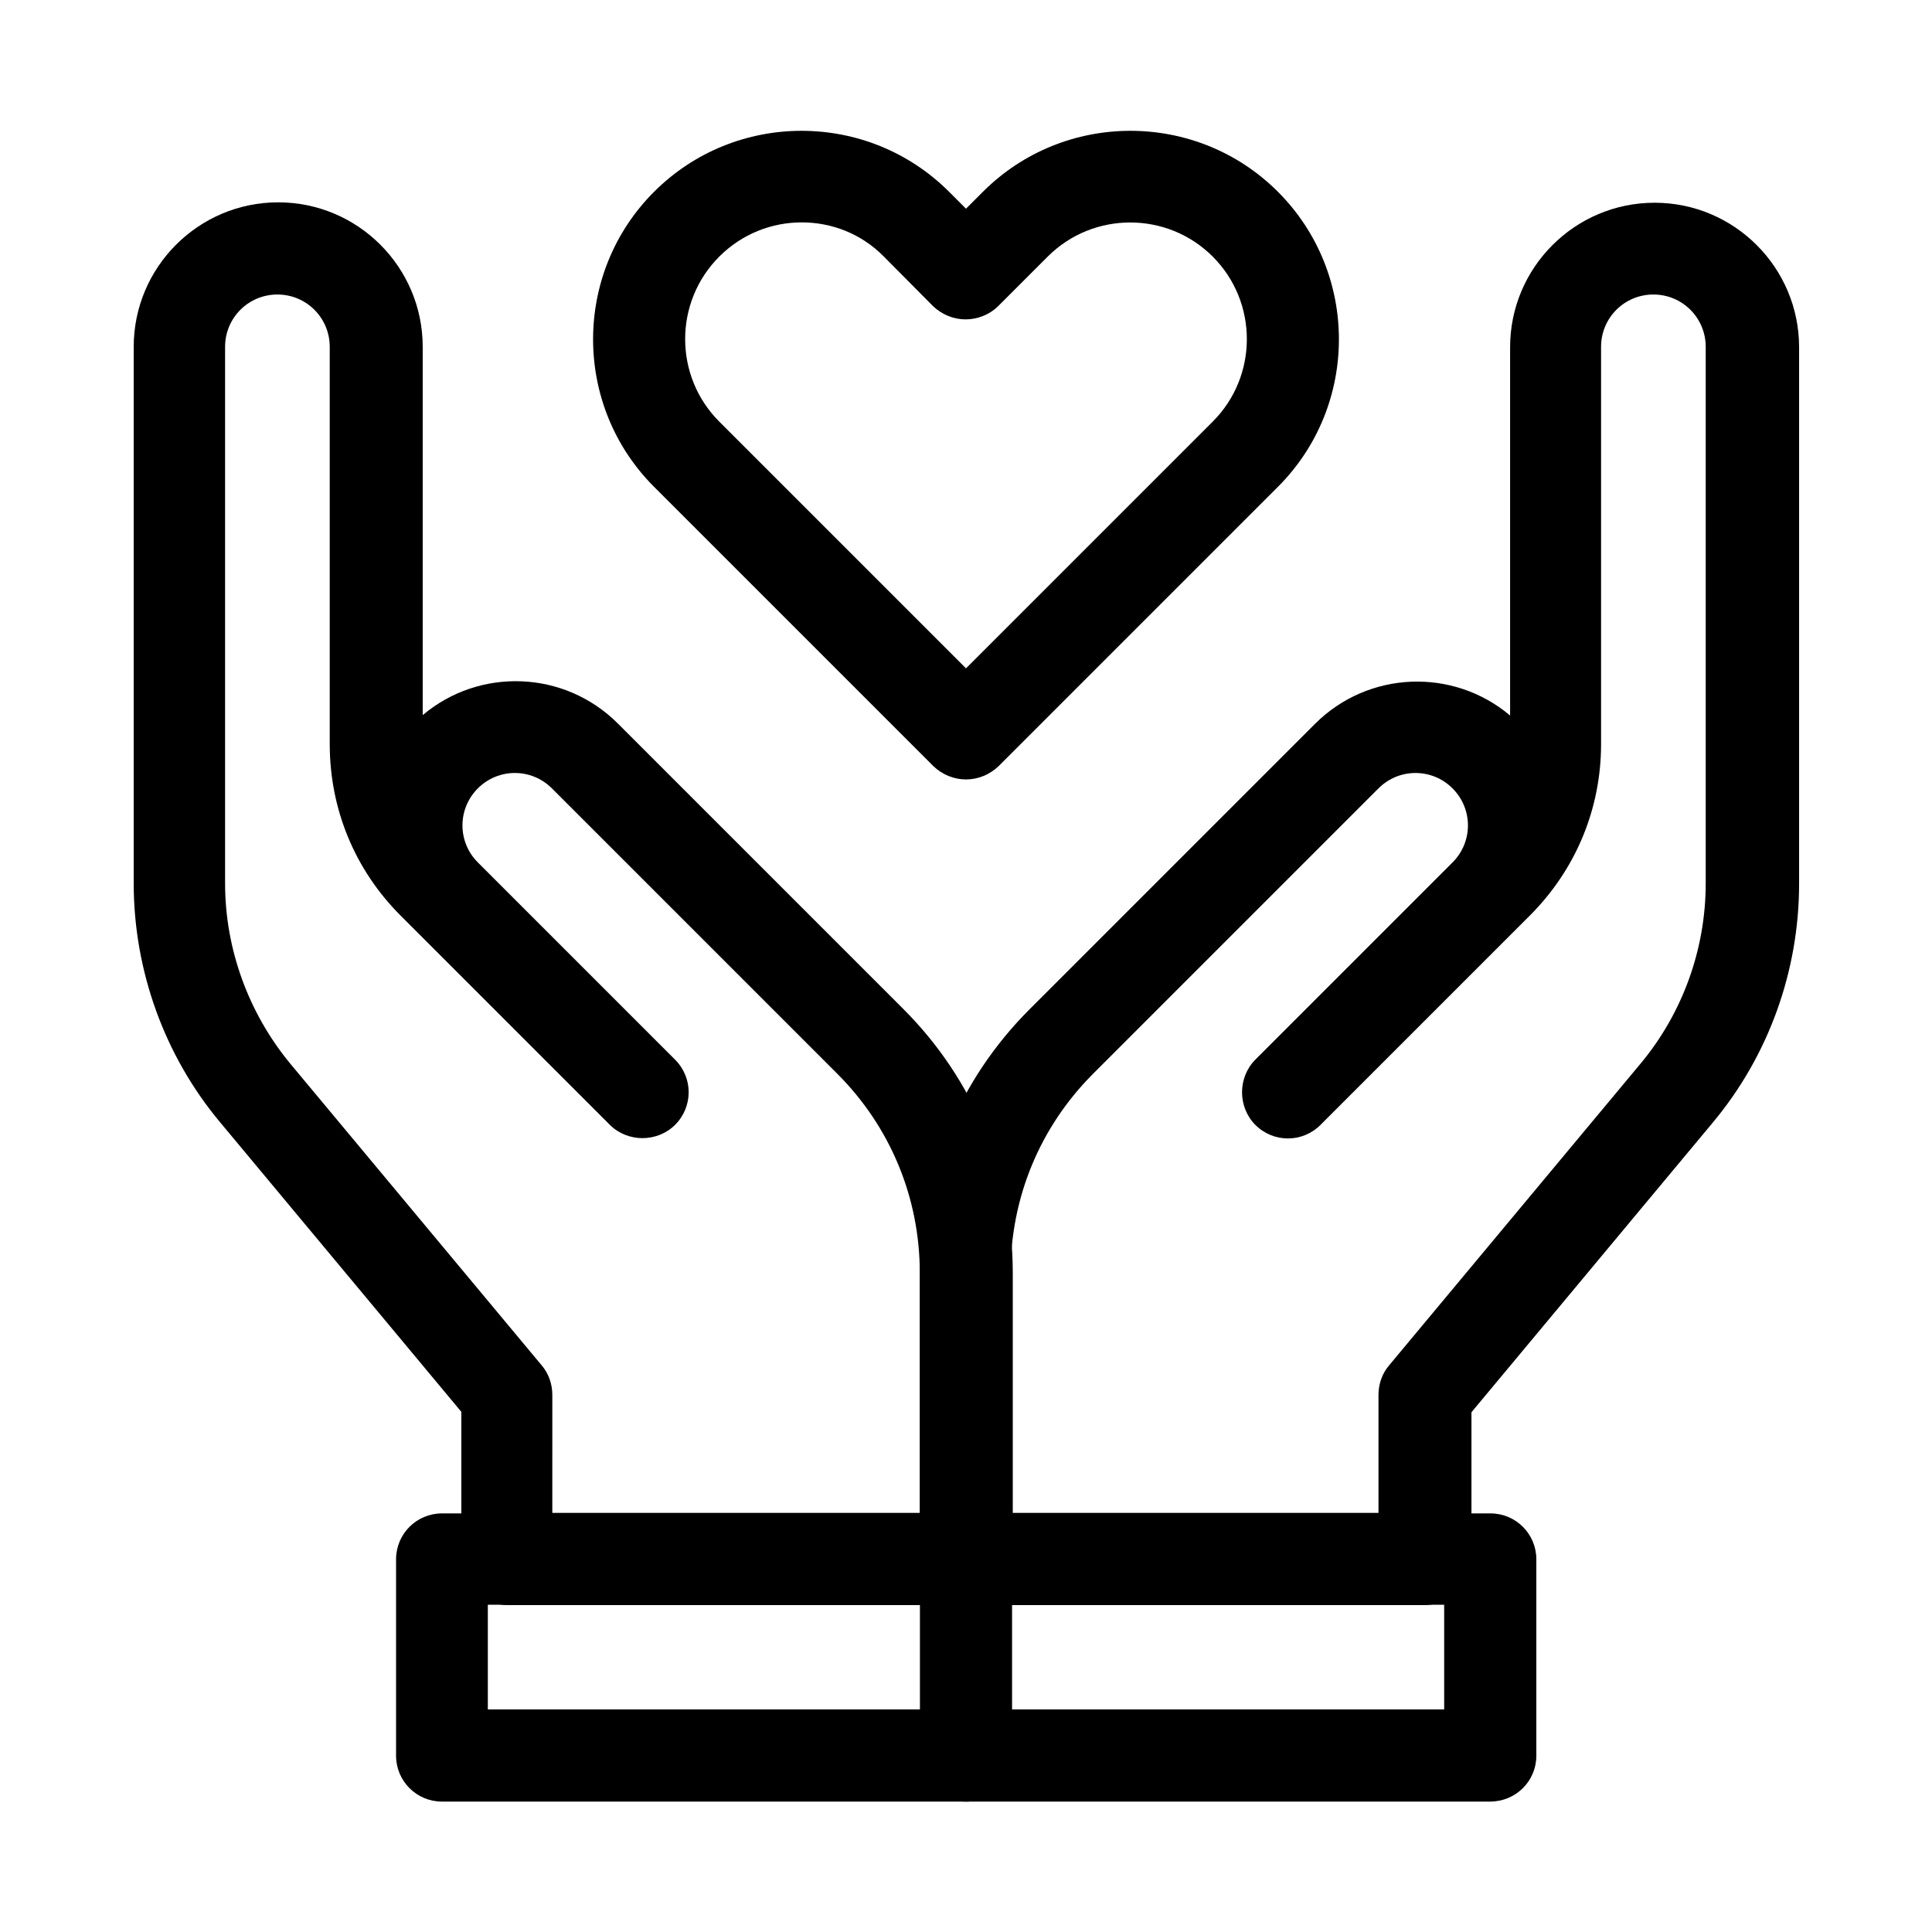 <?xml version="1.0" encoding="utf-8"?>
<!-- Generator: Adobe Illustrator 28.1.0, SVG Export Plug-In . SVG Version: 6.00 Build 0)  -->
<svg version="1.1" id="Layer_1" xmlns="http://www.w3.org/2000/svg" xmlns:xlink="http://www.w3.org/1999/xlink" x="0px" y="0px"
	 viewBox="0 0 48 48" style="enable-background:new 0 0 48 48;" xml:space="preserve">
<style type="text/css">
	.st0{fill:#800080;}
	.st1{fill-rule:evenodd;clip-rule:evenodd;}
	.st2{fill-rule:evenodd;clip-rule:evenodd;fill:#800080;}
	.st3{fill-rule:evenodd;clip-rule:evenodd;fill:#762E82;}
	.st4{fill:#762E82;}
	.st5{fill:#0066AD;}
	.st6{fill:#F4A033;}
	.st7{fill-rule:evenodd;clip-rule:evenodd;fill:#004669;}
	.st8{fill-rule:evenodd;clip-rule:evenodd;fill:#F6C40B;}
	.st9{fill:#004669;}
	.st10{fill-rule:evenodd;clip-rule:evenodd;fill:#E71C24;}
	.st11{fill-rule:evenodd;clip-rule:evenodd;fill:#224094;}
	.st12{fill:#204391;}
	.st13{fill:#E61F29;}
	.st14{fill:#3BB53F;}
	.st15{fill:#020202;}
	.st16{fill:#DB7031;}
	.st17{fill:#D82C32;}
	.st18{fill:#1A171B;}
	.st19{fill:#E38833;}
	.st20{clip-path:url(#SVGID_00000133529623940346533460000005536296746653364146_);}
	.st21{clip-path:url(#SVGID_00000030488713676981398780000000934045756901967266_);}
	.st22{fill:#FFFFFF;}
	.st23{fill:#2DB674;}
	.st24{fill:none;}
	.st25{fill:url(#SVGID_00000166633323981128051420000015867697538972469904_);}
	.st26{fill:url(#SVGID_00000014594837706529463480000003497356675955343751_);}
	.st27{fill:url(#SVGID_00000166662372557595047520000012518073960293536940_);}
	.st28{fill:url(#SVGID_00000006708592625238015710000011634570713367039394_);}
	.st29{fill:url(#SVGID_00000063610812600714995410000014743407424625611670_);}
	.st30{fill:url(#SVGID_00000022528268292553173600000011171230640967496615_);}
	.st31{fill:url(#SVGID_00000165916957094645623600000002599041715349910432_);}
	.st32{fill:url(#SVGID_00000161620897713734591950000003297009570238955914_);}
	.st33{fill:url(#SVGID_00000145054941544588161120000005339388281973126302_);}
	.st34{fill:url(#SVGID_00000130633445205013169800000002979737560624055998_);}
	.st35{fill:url(#SVGID_00000036938716548268250580000001041142060901270434_);}
	.st36{fill:url(#SVGID_00000116237294824610793260000004768195076400692122_);}
	.st37{fill:#1A2E35;}
	.st38{fill:#C27460;}
	.st39{fill:#7C4235;}
	.st40{fill:#FF735D;}
	.st41{fill:#762E86;}
	.st42{fill:none;stroke:#000000;stroke-width:0.161;stroke-linecap:round;stroke-miterlimit:10;}
	.st43{fill:#375A64;}
	.st44{opacity:0.3;}
	.st45{fill:none;stroke:#FFC7BF;stroke-width:0.112;stroke-miterlimit:10;}
	.st46{fill:none;stroke:#44555B;stroke-width:5.608974e-03;stroke-miterlimit:10;}
	.st47{fill:#FFFFFF;stroke:#000000;stroke-width:0.164;stroke-miterlimit:10;}
	.st48{fill:#E1E1E1;}
	.st49{fill:#578DF3;}
	.st50{fill:#B72516;}
</style>
<g id="g3835_00000145044518277596090840000015539830200575183806_">
	<g id="g3841_00000049914470260365916760000000194436961179916418_" transform="translate(354.578,217.427)">
		<path d="M-319.18-177.55h-11.4c-0.63,0-1.14-0.51-1.14-1.14v-7.1c0-2.48,0.97-4.81,2.72-6.56l7.09-7.09
			c1.33-1.33,3.44-1.4,4.85-0.21v-9.15c0-1.98,1.61-3.59,3.59-3.59c1.98,0,3.59,1.61,3.59,3.59v13.33c0,2.17-0.76,4.28-2.15,5.94
			l-5.99,7.19v3.66C-318.04-178.06-318.55-177.55-319.18-177.55z M-329.44-179.84h9.11v-2.93c0-0.27,0.09-0.53,0.26-0.73l6.25-7.5
			c1.05-1.26,1.62-2.85,1.62-4.48v-13.33c0-0.72-0.58-1.3-1.3-1.3s-1.3,0.58-1.3,1.3v9.87c0,1.61-0.63,3.12-1.77,4.26l-5.2,5.2
			c-0.45,0.45-1.17,0.45-1.62,0c-0.22-0.22-0.33-0.52-0.33-0.81s0.11-0.59,0.33-0.81l4.9-4.9c0.51-0.51,0.51-1.33,0-1.84
			c-0.51-0.51-1.33-0.51-1.84,0l-7.09,7.09c-1.32,1.32-2.05,3.08-2.05,4.95V-179.84z"/>
	</g>
	<g id="g3845_00000151513947048710491600000008035317464478410638_" transform="translate(157.422,217.427)">
		<path d="M-133.42-177.55h-11.4c-0.63,0-1.14-0.51-1.14-1.14v-3.66l-5.99-7.19c-1.39-1.66-2.15-3.78-2.15-5.94v-13.33
			c0-1.98,1.61-3.59,3.59-3.59s3.59,1.61,3.59,3.59v9.15c1.41-1.19,3.52-1.12,4.85,0.21l7.09,7.09c1.75,1.75,2.72,4.08,2.72,6.56
			v7.1C-132.28-178.06-132.79-177.55-133.42-177.55z M-143.68-179.84h9.11v-5.96c0-1.87-0.73-3.63-2.05-4.95l-7.09-7.09
			c-0.51-0.51-1.33-0.51-1.84,0c-0.51,0.51-0.51,1.33,0,1.84l4.9,4.9c0.45,0.45,0.45,1.17,0,1.62c-0.22,0.22-0.52,0.33-0.81,0.33
			l0,0h0c-0.29,0-0.59-0.11-0.81-0.33l-5.2-5.2c-1.14-1.14-1.76-2.65-1.76-4.26v-9.87c0-0.72-0.58-1.3-1.3-1.3
			c-0.72,0-1.3,0.58-1.3,1.3v13.33c0,1.63,0.58,3.22,1.62,4.48l6.25,7.5c0.17,0.2,0.26,0.46,0.26,0.73V-179.84z"/>
	</g>
	<path d="M37.02,44.76H24c-0.63,0-1.14-0.51-1.14-1.14v-4.88c0-0.63,0.51-1.14,1.14-1.14h13.03c0.63,0,1.14,0.51,1.14,1.14v4.88
		C38.17,44.25,37.66,44.76,37.02,44.76z M25.14,42.47h10.74v-2.6H25.14V42.47z"/>
	<path d="M24,44.76H10.98c-0.63,0-1.14-0.51-1.14-1.14v-4.88c0-0.63,0.51-1.14,1.14-1.14H24c0.63,0,1.14,0.51,1.14,1.14v4.88
		C25.14,44.25,24.63,44.76,24,44.76z M12.12,42.47h10.74v-2.6H12.12V42.47z"/>
	<g id="g3853_00000126321125604560021120000002351976971915633061_" transform="translate(256,467.415)">
		<path d="M-232-448.05L-232-448.05c-0.3,0-0.59-0.12-0.81-0.33l-6.94-6.94c-2.02-2.02-2.02-5.31,0-7.33c2.02-2.02,5.31-2.02,7.33,0
			l0.42,0.42l0.42-0.42c2.02-2.02,5.31-2.02,7.33,0c2.02,2.02,2.02,5.31,0,7.33l-6.94,6.94C-231.41-448.17-231.7-448.05-232-448.05z
			 M-236.08-461.89c-0.74,0-1.48,0.28-2.05,0.85c-1.13,1.13-1.13,2.97,0,4.1l6.13,6.13l6.13-6.13c1.13-1.13,1.13-2.97,0-4.1
			c-1.13-1.13-2.97-1.13-4.1,0l-1.23,1.23c-0.21,0.21-0.51,0.33-0.81,0.33l0,0c-0.3,0-0.59-0.12-0.81-0.33l-1.22-1.23
			C-234.6-461.61-235.34-461.89-236.08-461.89z"/>
	</g>
</g>
</svg>
